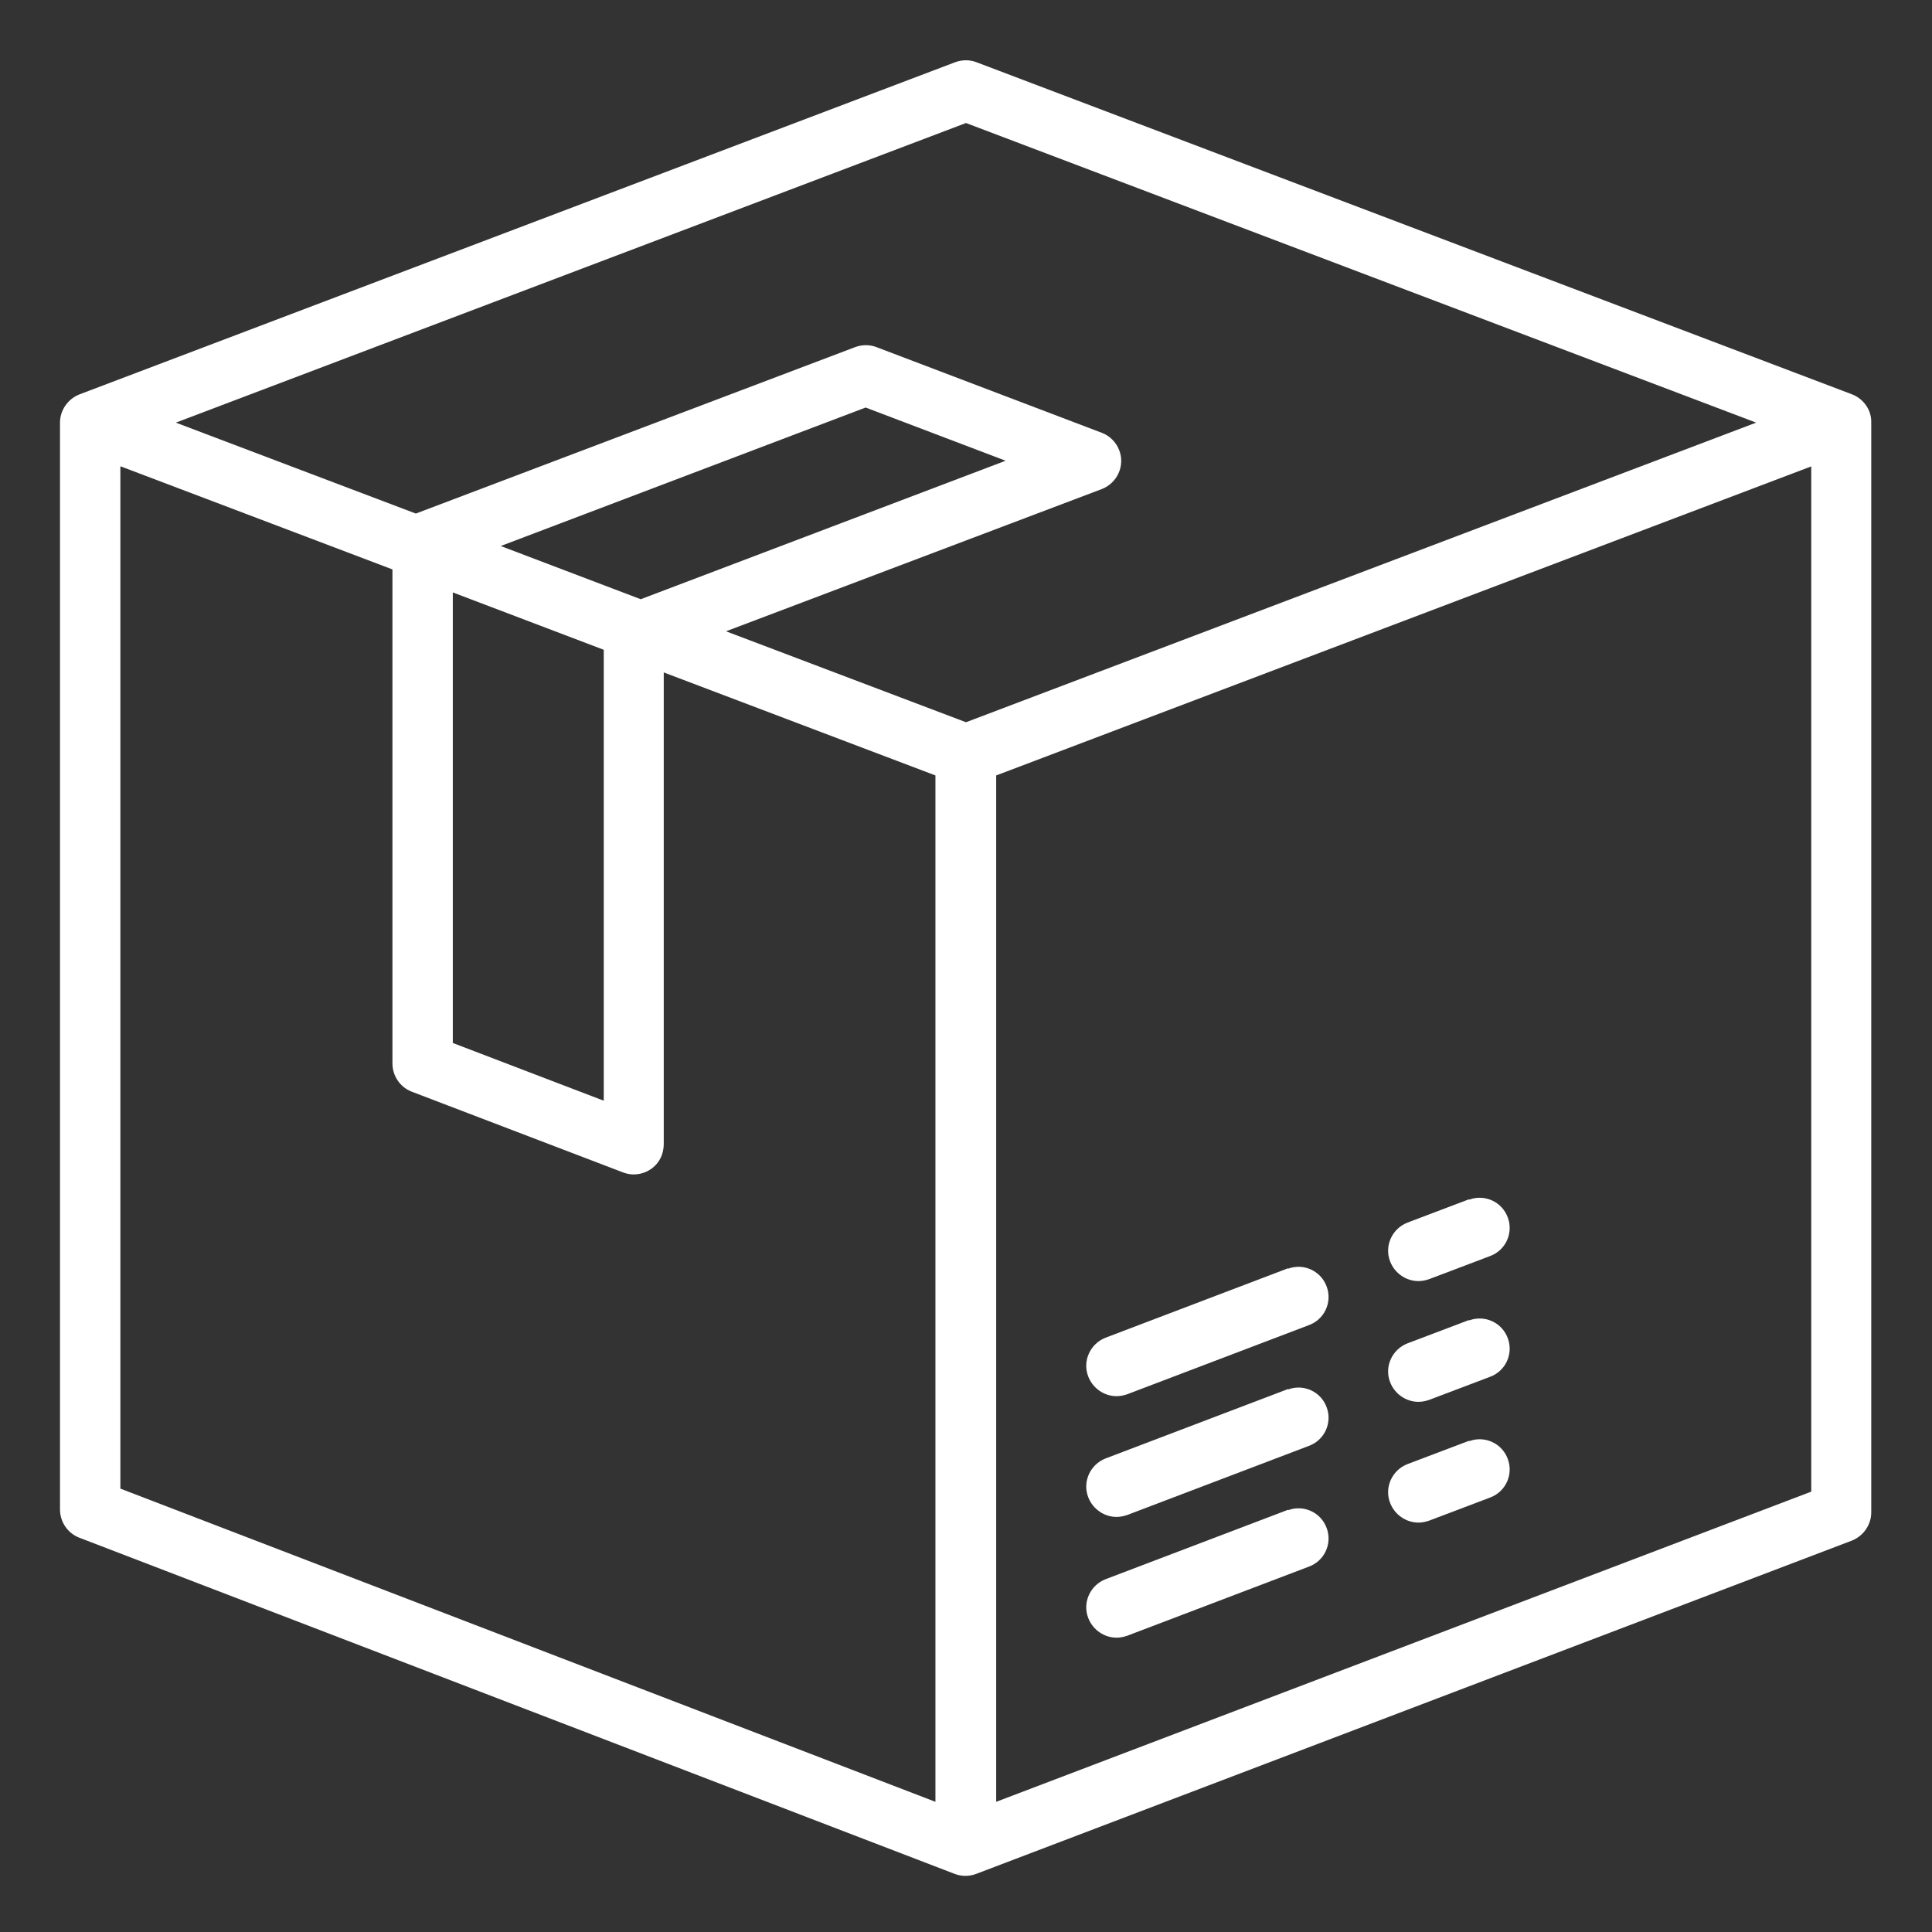 <?xml version="1.0" encoding="utf-8"?>
<!-- Generator: Adobe Illustrator 23.0.4, SVG Export Plug-In . SVG Version: 6.00 Build 0)  -->
<svg version="1.1" id="Capa_1" xmlns="http://www.w3.org/2000/svg" xmlns:xlink="http://www.w3.org/1999/xlink" x="0px" y="0px"
	 viewBox="0 0 512 512" style="enable-background:new 0 0 512 512;" xml:space="preserve">
<rect x="0" y="0" width="512" height="512" fill="#333333" stroke="none"/>
<style type="text/css">
	.st0{fill:#FFFFFF;}
</style>
<g id="Package-2">
	<path class="st0" d="M490.8,104.5l-232-88c-1.8-0.7-3.8-0.7-5.7,0l-232,88c-3.1,1.2-5.2,4.2-5.2,7.5v288c0,3.3,2,6.3,5.1,7.5
		l232,89.1c1.8,0.7,3.9,0.7,5.7,0l232-88.3c3.1-1.2,5.2-4.2,5.2-7.5V112C496,108.7,493.9,105.7,490.8,104.5z M256,32.6L465.4,112
		L256,191.4l-63.6-24.1l99.6-37.7c4.1-1.6,6.2-6.2,4.6-10.3c-0.8-2.1-2.5-3.8-4.6-4.6L232.3,92c-1.8-0.7-3.8-0.7-5.7,0l-116.4,44.1
		L46.6,112L256,32.6z M120,157l40,15.2v119.5l-40-15.3V157z M132.7,144.7l96.7-36.7l37.1,14.1l-96.7,36.7L132.7,144.7z M32,123.6
		l72,27.3v130.9c0,3.3,2,6.3,5.1,7.5l56,21.4c4.1,1.6,8.8-0.5,10.3-4.6c0.3-0.9,0.5-1.9,0.5-2.9V178.2l72,27.3v272l-216-83V123.6z
		 M264,477.5v-272l216-81.9v271.7L264,477.5z"/>
	<path class="st0" d="M341.1,400.2L293,418.5c-4.1,1.6-6.2,6.2-4.6,10.3c1.2,3.1,4.2,5.2,7.5,5.2c1,0,1.9-0.2,2.8-0.5l48.1-18.3
		c4.2-1.5,6.3-6.1,4.8-10.2c-1.5-4.2-6.1-6.3-10.2-4.8C341.3,400.1,341.2,400.1,341.1,400.2z"/>
	<path class="st0" d="M389.1,381.9L373,388c-4.1,1.6-6.2,6.2-4.6,10.3c1.2,3.1,4.2,5.2,7.5,5.2c1,0,1.9-0.2,2.8-0.5l16.1-6.1
		c4.2-1.5,6.3-6.1,4.8-10.2c-1.5-4.2-6.1-6.3-10.2-4.8C389.3,381.8,389.2,381.9,389.1,381.9z"/>
	<path class="st0" d="M341.1,368.2L293,386.5c-4.1,1.6-6.2,6.2-4.6,10.3c1.2,3.1,4.2,5.2,7.5,5.2c1,0,1.9-0.2,2.8-0.5l48.1-18.3
		c4.2-1.5,6.3-6.1,4.8-10.2c-1.5-4.2-6.1-6.3-10.2-4.8C341.3,368.1,341.2,368.1,341.1,368.2z"/>
	<path class="st0" d="M389.1,349.9L373,356c-4.1,1.6-6.2,6.2-4.6,10.3c1.2,3.1,4.2,5.2,7.5,5.2c1,0,1.9-0.2,2.8-0.5l16.1-6.1
		c4.2-1.5,6.3-6.1,4.8-10.2c-1.5-4.2-6.1-6.3-10.2-4.8C389.3,349.8,389.2,349.9,389.1,349.9z"/>
	<path class="st0" d="M341.1,336.2L293,354.5c-4.1,1.6-6.2,6.2-4.6,10.3c1.2,3.1,4.2,5.2,7.5,5.2c1,0,1.9-0.2,2.8-0.5l48.1-18.3
		c4.2-1.5,6.3-6.1,4.8-10.2c-1.5-4.2-6.1-6.3-10.2-4.8C341.3,336.1,341.2,336.1,341.1,336.2z"/>
	<path class="st0" d="M389.1,317.9L373,324c-4.1,1.6-6.2,6.2-4.6,10.3c1.2,3.1,4.2,5.2,7.5,5.2c1,0,1.9-0.2,2.8-0.5l16.1-6.1
		c4.2-1.5,6.3-6.1,4.8-10.2c-1.5-4.2-6.1-6.3-10.2-4.8C389.3,317.8,389.2,317.9,389.1,317.9z"/>
</g>
</svg>
